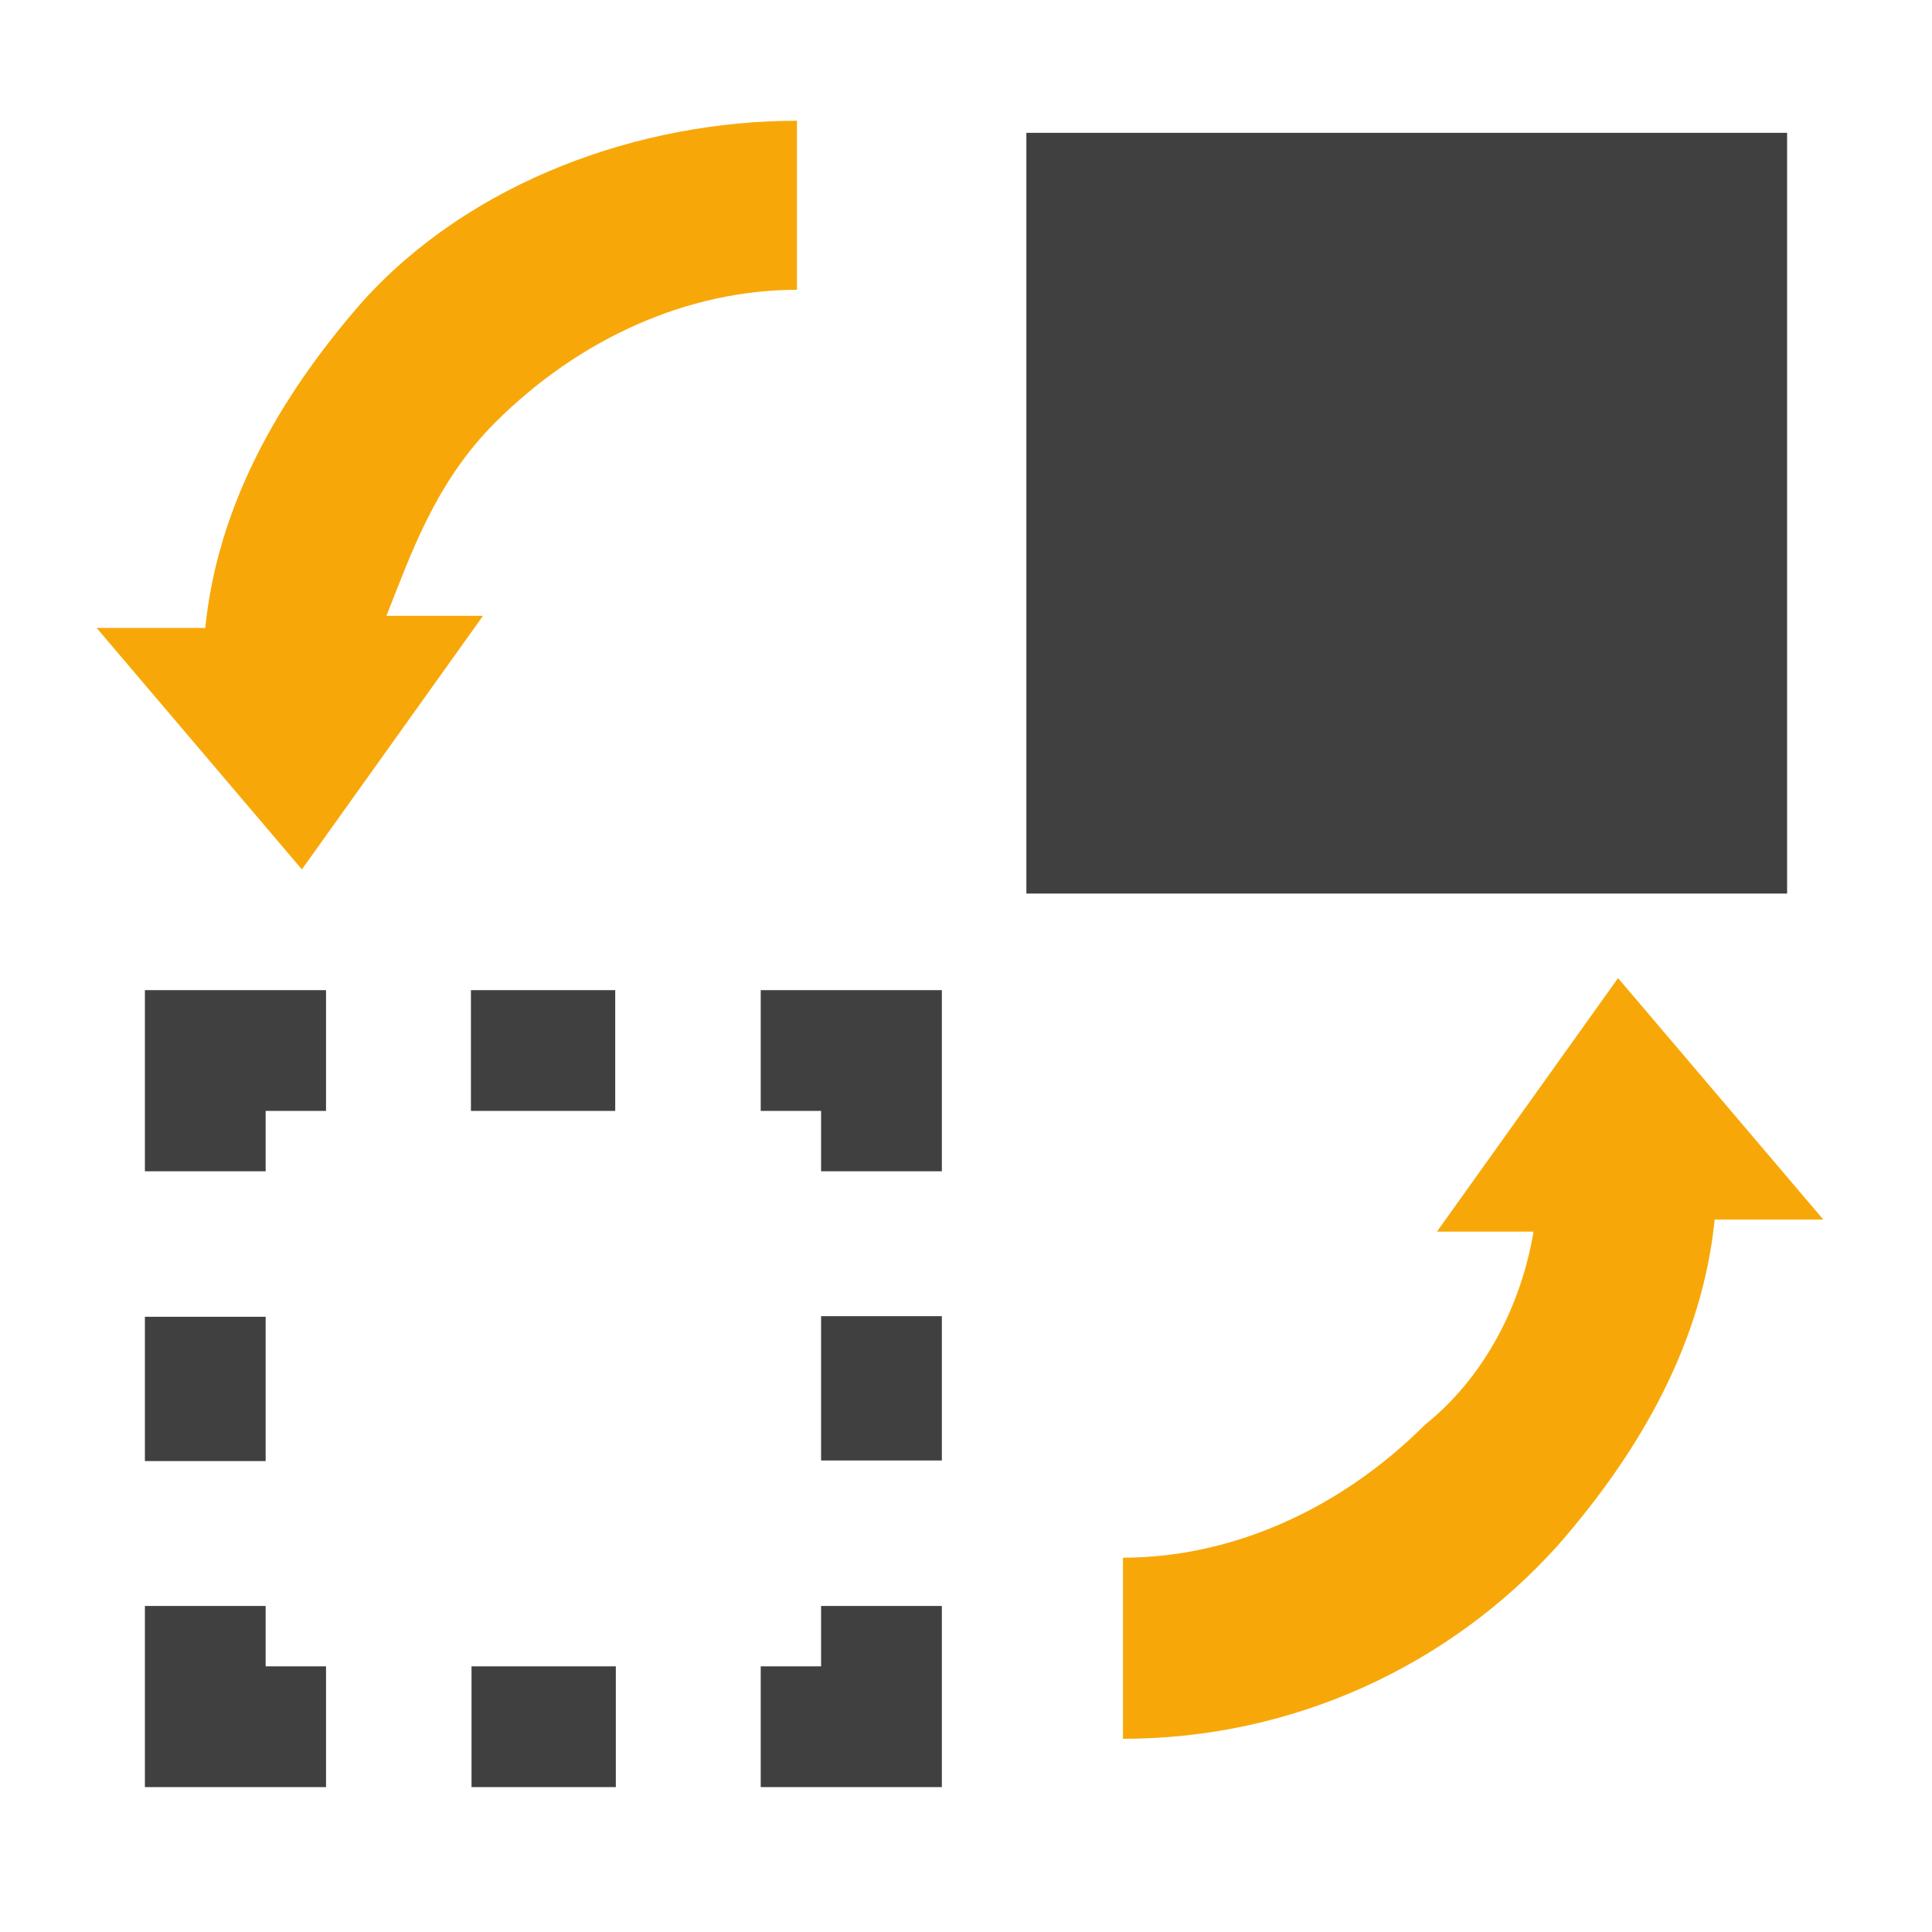 <?xml version="1.0" encoding="utf-8"?>
<!-- Generator: Adobe Illustrator 19.2.1, SVG Export Plug-In . SVG Version: 6.00 Build 0)  -->
<svg version="1.1" id="Layer_1" xmlns="http://www.w3.org/2000/svg" xmlns:xlink="http://www.w3.org/1999/xlink" x="0px" y="0px"
	 viewBox="0 0 16 16" style="enable-background:new 0 0 16 16;" xml:space="preserve">
<style type="text/css">
	.st0{fill:#404040;}
	.st1{fill:none;stroke:#404040;stroke-miterlimit:10;}
	.st2{fill:none;stroke:#404040;stroke-miterlimit:10;stroke-dasharray:1.195,1.195;}
	.st3{fill:#F7A808;}
	.st4{fill:none;}
</style>
<rect x="8.5" y="1.1" class="st0" width="6.3" height="6.3"/>
<g>
	<polyline class="st1" points="7.3,13.3 7.3,14.3 6.3,14.3 	"/>
	<line class="st2" x1="5.1" y1="14.3" x2="3.3" y2="14.3"/>
	<polyline class="st1" points="2.7,14.3 1.7,14.3 1.7,13.3 	"/>
	<line class="st2" x1="1.7" y1="12.1" x2="1.7" y2="10.3"/>
	<polyline class="st1" points="1.7,9.7 1.7,8.7 2.7,8.7 	"/>
	<line class="st2" x1="3.9" y1="8.7" x2="5.7" y2="8.7"/>
	<polyline class="st1" points="6.3,8.7 7.3,8.7 7.3,9.7 	"/>
	<line class="st2" x1="7.3" y1="10.9" x2="7.3" y2="12.7"/>
</g>
<path class="st3" d="M3,2.5C2.3,3.3,1.8,4.2,1.7,5.2l-0.9,0l1.7,2L4,5.1l-0.8,0C3.4,4.6,3.6,4,4.1,3.5c0.7-0.7,1.6-1.1,2.5-1.1V1
	C5.3,1,3.9,1.5,3,2.5z"/>
<path class="st3" d="M12.9,12.8c0.7-0.8,1.2-1.7,1.3-2.7l0.9,0l-1.7-2l-1.5,2.1l0.8,0c-0.1,0.6-0.4,1.2-0.9,1.6
	c-0.7,0.7-1.6,1.1-2.5,1.1v1.5C10.7,14.4,12,13.8,12.9,12.8z"/>
<rect class="st4" width="16" height="16"/>
</svg>

